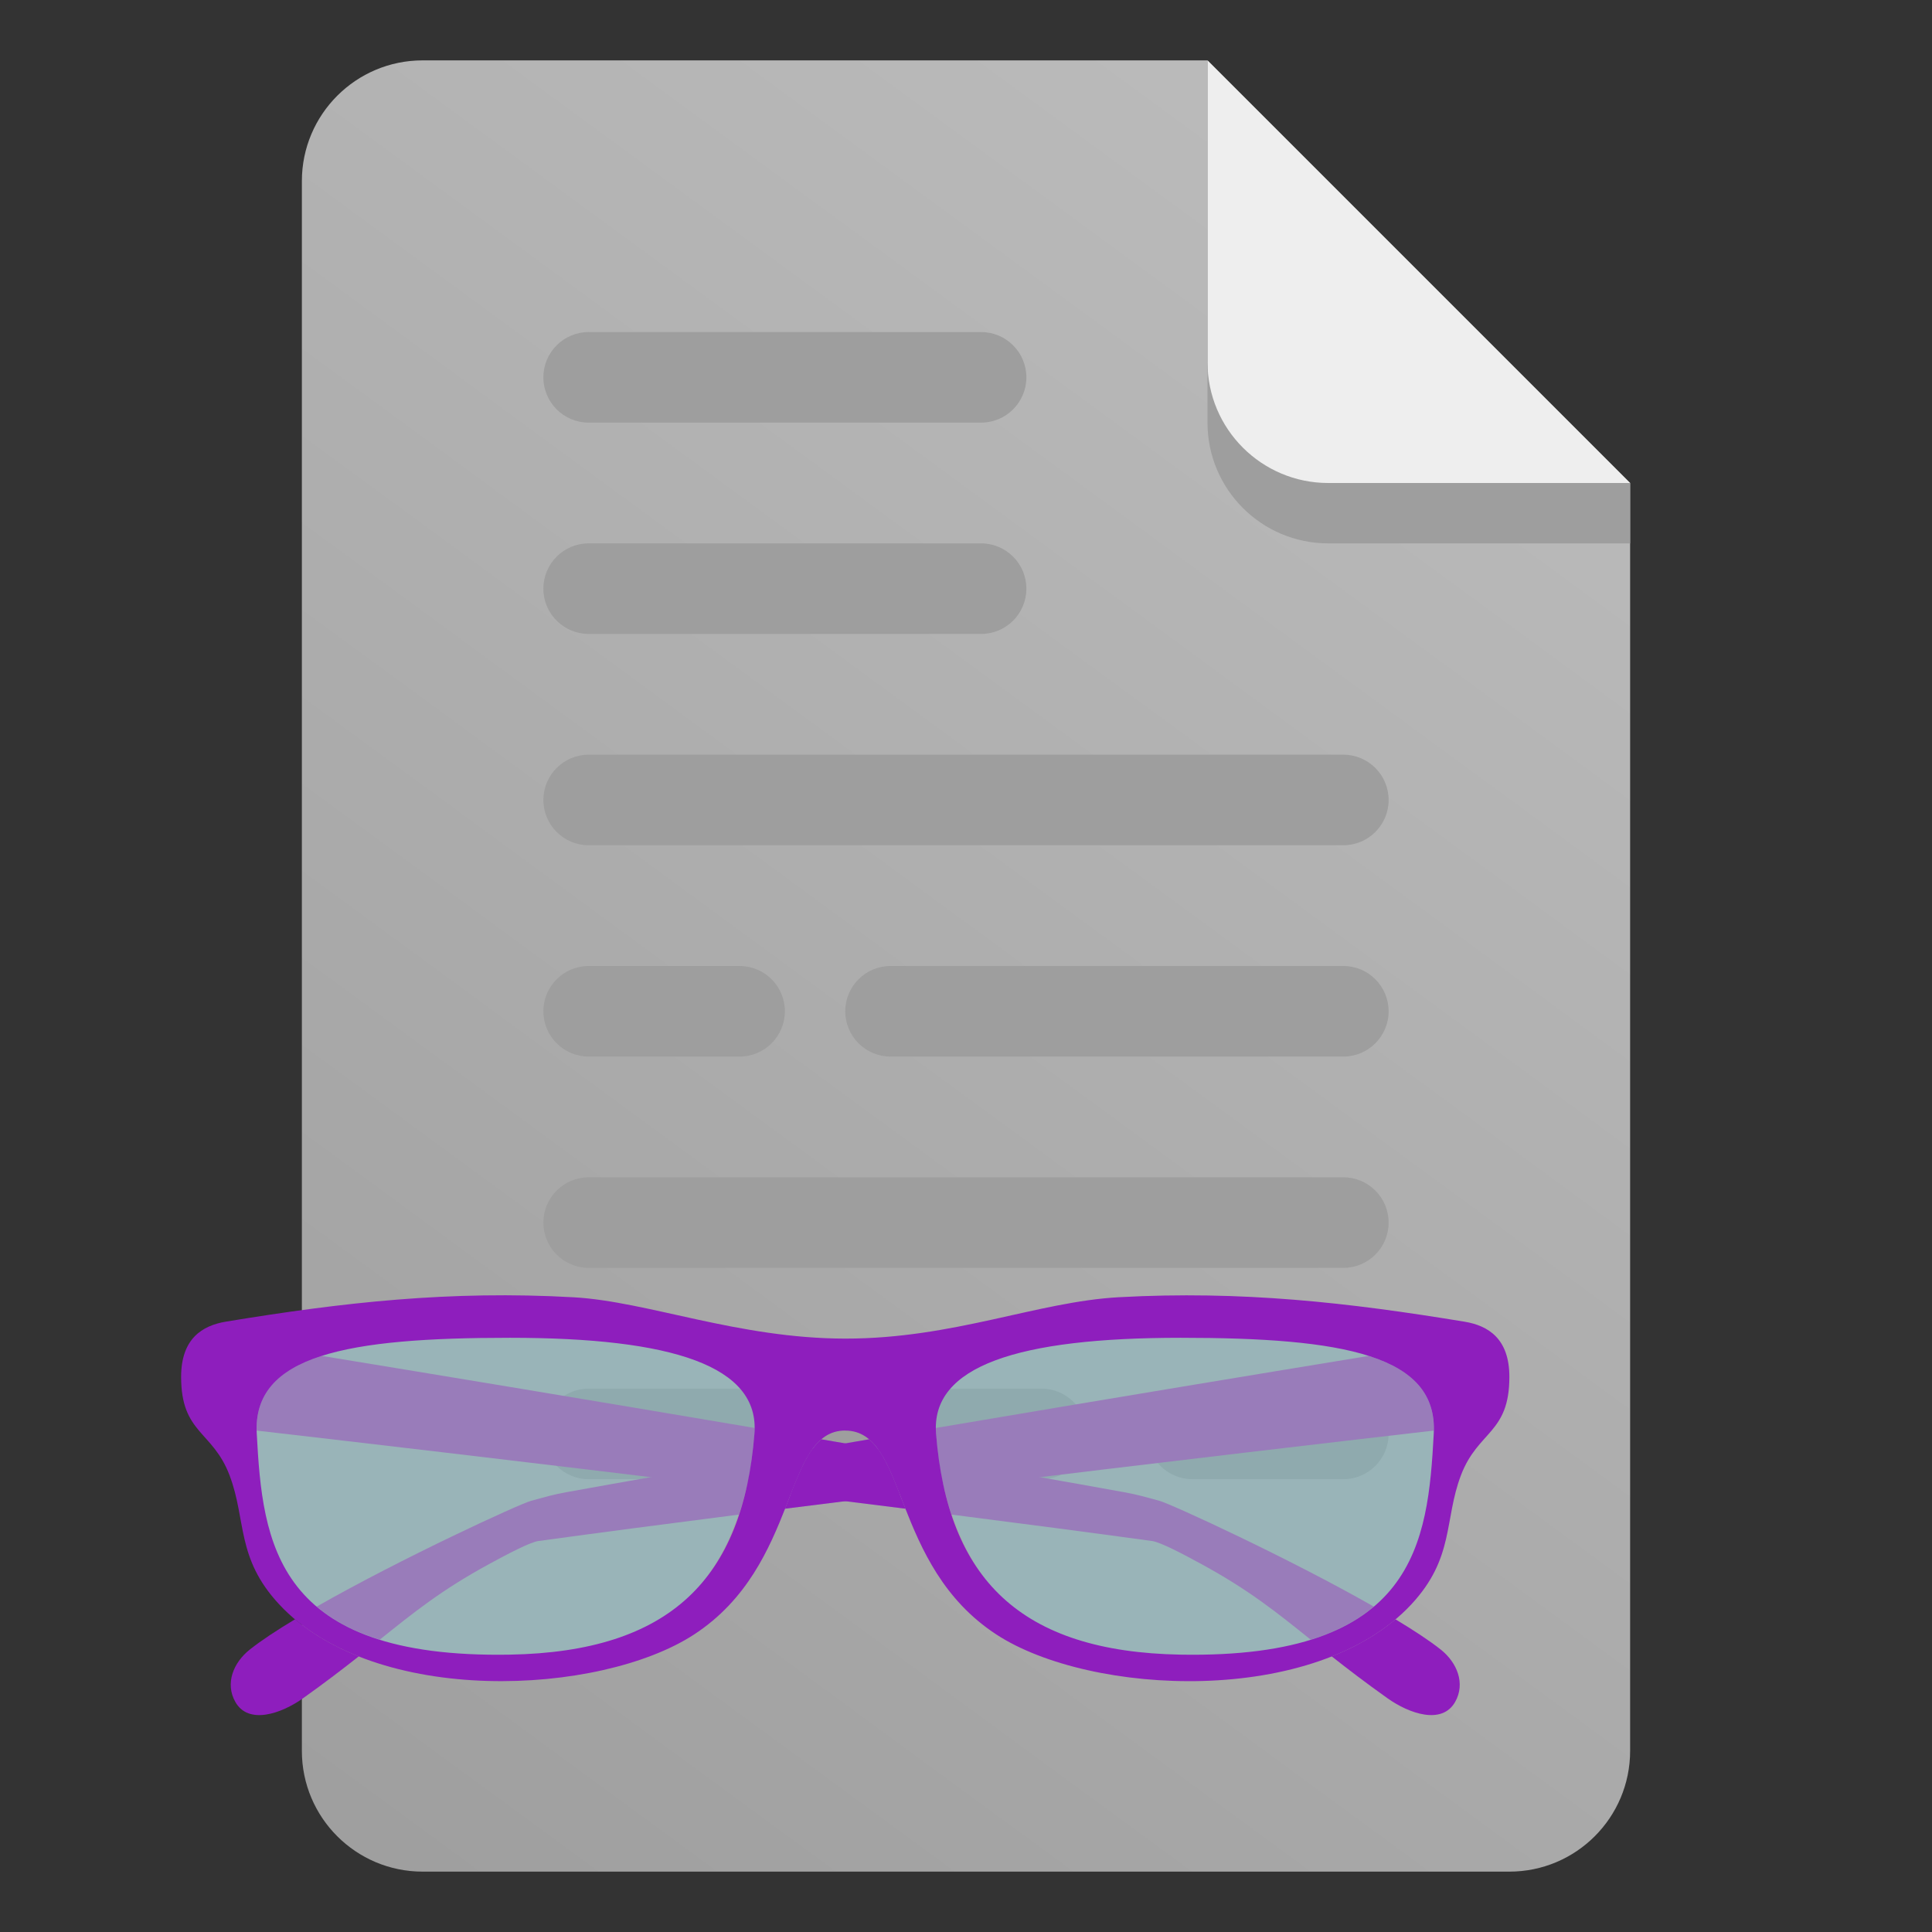 <svg width="64" height="64" viewBox="0 0 64 64" fill="none" xmlns="http://www.w3.org/2000/svg">
  <rect x="0" y="0" width="64" height="64" fill="#333333" stroke="none"/>
  <path d="M40 2V12C40 14.209 41.791 16 44 16H54V58C54 60.209 52.209 62 50 62H14C11.791 62 10 60.209 10 58V6C10 3.791 11.791 2 14 2H40Z" fill="url(#paint0_linear_4628_148)"/>
  <path d="M40 2L54 16V18H44C41.791 18 40 16.209 40 14V2Z" fill="#9E9E9E"/>
  <path d="M40 2L54 16H44C41.791 16 40 14.209 40 12V2Z" fill="#EEEEEE"/>
  <path d="M18 12.5C18 11.672 18.672 11 19.5 11H32.5C33.328 11 34 11.672 34 12.5C34 13.328 33.328 14 32.5 14H19.5C18.672 14 18 13.328 18 12.5Z" fill="#9E9E9E"/>
  <path d="M18 19.5C18 18.672 18.672 18 19.5 18H32.5C33.328 18 34 18.672 34 19.5C34 20.328 33.328 21 32.5 21H19.5C18.672 21 18 20.328 18 19.5Z" fill="#9E9E9E"/>
  <path d="M18 26.5C18 25.672 18.672 25 19.5 25H44.5C45.328 25 46 25.672 46 26.5C46 27.328 45.328 28 44.5 28H19.5C18.672 28 18 27.328 18 26.5Z" fill="#9E9E9E"/>
  <path d="M28 33.5C28 32.672 28.672 32 29.5 32H44.5C45.328 32 46 32.672 46 33.5C46 34.328 45.328 35 44.5 35H29.5C28.672 35 28 34.328 28 33.5Z" fill="#9E9E9E"/>
  <path d="M18 33.5C18 32.672 18.672 32 19.5 32H24.5C25.328 32 26 32.672 26 33.5C26 34.328 25.328 35 24.5 35H19.5C18.672 35 18 34.328 18 33.5Z" fill="#9E9E9E"/>
  <path d="M18 40.5C18 39.672 18.672 39 19.5 39H44.5C45.328 39 46 39.672 46 40.5C46 41.328 45.328 42 44.5 42H19.5C18.672 42 18 41.328 18 40.5Z" fill="#9E9E9E"/>
  <path d="M16.645 44C22.195 44 25.175 44.98 24.992 47.324C24.599 52.365 22.115 54.897 16.646 54.996C8.613 55.142 8.206 51.117 8.005 47.324C7.86 44.596 11.096 44 16.645 44Z" fill="#99B4B8"/>
  <path d="M39.355 44C33.805 44 30.825 44.98 31.008 47.324C31.401 52.365 33.885 54.897 39.354 54.996C47.387 55.142 47.794 51.117 47.995 47.324C48.14 44.596 44.904 44 39.355 44Z" fill="#99B4B8"/>
  <path d="M18 47.5C18 46.672 18.672 46 19.5 46H34.5C35.328 46 36 46.672 36 47.5C36 48.328 35.328 49 34.5 49H19.5C18.672 49 18 48.328 18 47.5Z" fill="#8FAAAE"/>
  <path d="M38 47.5C38 46.672 38.672 46 39.5 46H44.5C45.328 46 46 46.672 46 47.5C46 48.328 45.328 49 44.5 49H39.5C38.672 49 38 48.328 38 47.5Z" fill="#8FAAAE"/>
  <path d="M27 47H29V48H27V47Z" fill="#9E9E9E"/>
  <path d="M24.898 48.349C24.805 49.007 24.666 49.615 24.482 50.172C22.145 50.471 19.884 50.767 17.836 51.048C17.555 51.087 16.796 51.488 16.196 51.815C14.627 52.67 13.724 53.4 12.58 54.316C11.704 54.044 11.023 53.67 10.491 53.22C13.293 51.622 17.204 49.821 17.597 49.715C18.047 49.593 18.297 49.515 18.756 49.432C20.637 49.091 22.726 48.725 24.898 48.349Z" fill="#997CBA"/>
  <path d="M28.792 47.678C29.215 48.038 29.49 48.705 29.803 49.502C28.537 49.659 27.264 49.818 26.005 49.977C26.319 49.182 26.574 48.474 26.917 48C27.539 47.893 28.165 47.785 28.792 47.678Z" fill="#997CBA"/>
  <path d="M45.342 44.916C46.767 45.371 47.525 46.136 47.496 47.39C45.176 47.657 38.48 48.435 31.28 49.319C31.151 48.753 31.06 48.142 31.008 47.487C31.003 47.425 31 47.364 31 47.304C36.645 46.347 42.099 45.447 45.342 44.916Z" fill="#997CBA"/>
  <path d="M31.101 48.349C33.273 48.725 35.362 49.091 37.243 49.432C37.702 49.515 37.953 49.593 38.404 49.715C38.798 49.822 42.707 51.622 45.508 53.22C44.976 53.67 44.296 54.044 43.419 54.316C42.276 53.4 41.373 52.67 39.803 51.815C39.203 51.487 38.444 51.086 38.163 51.048C36.115 50.766 33.853 50.471 31.516 50.172C31.332 49.615 31.193 49.007 31.101 48.349Z" fill="#997CBA"/>
  <path d="M27.206 47.678C27.834 47.785 28.46 47.893 29.082 48C29.425 48.474 29.679 49.182 29.994 49.977C28.734 49.818 27.461 49.659 26.196 49.502C26.508 48.706 26.783 48.039 27.206 47.678Z" fill="#997CBA"/>
  <path d="M10.656 44.915C13.898 45.446 19.353 46.346 24.998 47.303C24.998 47.363 24.997 47.425 24.992 47.487C24.941 48.142 24.848 48.753 24.719 49.319C17.518 48.434 10.821 47.657 8.502 47.39C8.474 46.136 9.231 45.37 10.656 44.915Z" fill="#997CBA"/>
  <path d="M9.773 53.641C10.38 54.152 11.098 54.559 11.884 54.87C11.36 55.283 10.766 55.739 10.037 56.258C9.32 56.767 8.231 57.147 7.796 56.379C7.45 55.768 7.728 55.076 8.277 54.642C8.652 54.344 9.171 54.003 9.773 53.641Z" fill="#8E1EBD"/>
  <path d="M28.791 47.679C29.215 48.039 29.491 48.705 29.803 49.502C28.538 49.659 27.265 49.818 26.005 49.977C26.32 49.182 26.575 48.474 26.917 48C27.539 47.893 28.165 47.786 28.791 47.679Z" fill="#8E1EBD"/>
  <path d="M46.227 53.642C46.829 54.004 47.348 54.344 47.724 54.642C48.272 55.076 48.549 55.768 48.203 56.379C47.768 57.146 46.68 56.767 45.964 56.258C45.234 55.739 44.639 55.283 44.115 54.87C44.902 54.559 45.62 54.153 46.227 53.642Z" fill="#8E1EBD"/>
  <path d="M27.206 47.679C27.833 47.786 28.459 47.893 29.081 48C29.424 48.474 29.679 49.182 29.993 49.977C28.734 49.818 27.461 49.659 26.195 49.502C26.507 48.706 26.784 48.04 27.206 47.679Z" fill="#8E1EBD"/>
  <path fill-rule="evenodd" clip-rule="evenodd" d="M7.484 43.781C11.361 43.142 14.901 42.743 19 42.974C21.467 43.113 24.445 44.34 28.001 44.343C31.581 44.346 34.369 43.119 37.065 42.972C41.136 42.749 44.66 43.148 48.516 43.783C49.3 43.913 50 44.344 50 45.611C50 47.495 48.958 47.39 48.395 48.872C47.833 50.355 48.185 51.605 46.754 53.145C43.588 56.55 36.123 56.177 33.01 54.147C29.485 51.848 30.083 47.39 27.999 47.39V47.388C25.918 47.391 26.514 51.848 22.99 54.146C19.877 56.176 12.412 56.55 9.246 53.144C7.815 51.603 8.167 50.354 7.604 48.871C7.042 47.389 6 47.493 6 45.611C6 44.343 6.7 43.911 7.484 43.781ZM16.892 44.316C11.505 44.316 8.364 44.885 8.505 47.489C8.7 51.109 9.095 54.95 16.892 54.812C22.199 54.717 24.611 52.301 24.992 47.489C25.169 45.251 22.278 44.316 16.892 44.316ZM39.108 44.316C33.722 44.316 30.831 45.251 31.008 47.489C31.389 52.3 33.801 54.717 39.108 54.812C46.905 54.95 47.3 51.109 47.495 47.489C47.636 44.885 44.495 44.316 39.108 44.316Z" fill="#8E1EBD"/>
  <defs>
    <linearGradient id="paint0_linear_4628_148" x1="54" y1="2" x2="10" y2="62" gradientUnits="userSpaceOnUse">
      <stop stop-color="#BEBEBE"/>
      <stop offset="1" stop-color="#9E9E9E"/>
    </linearGradient>
  </defs>
</svg>
